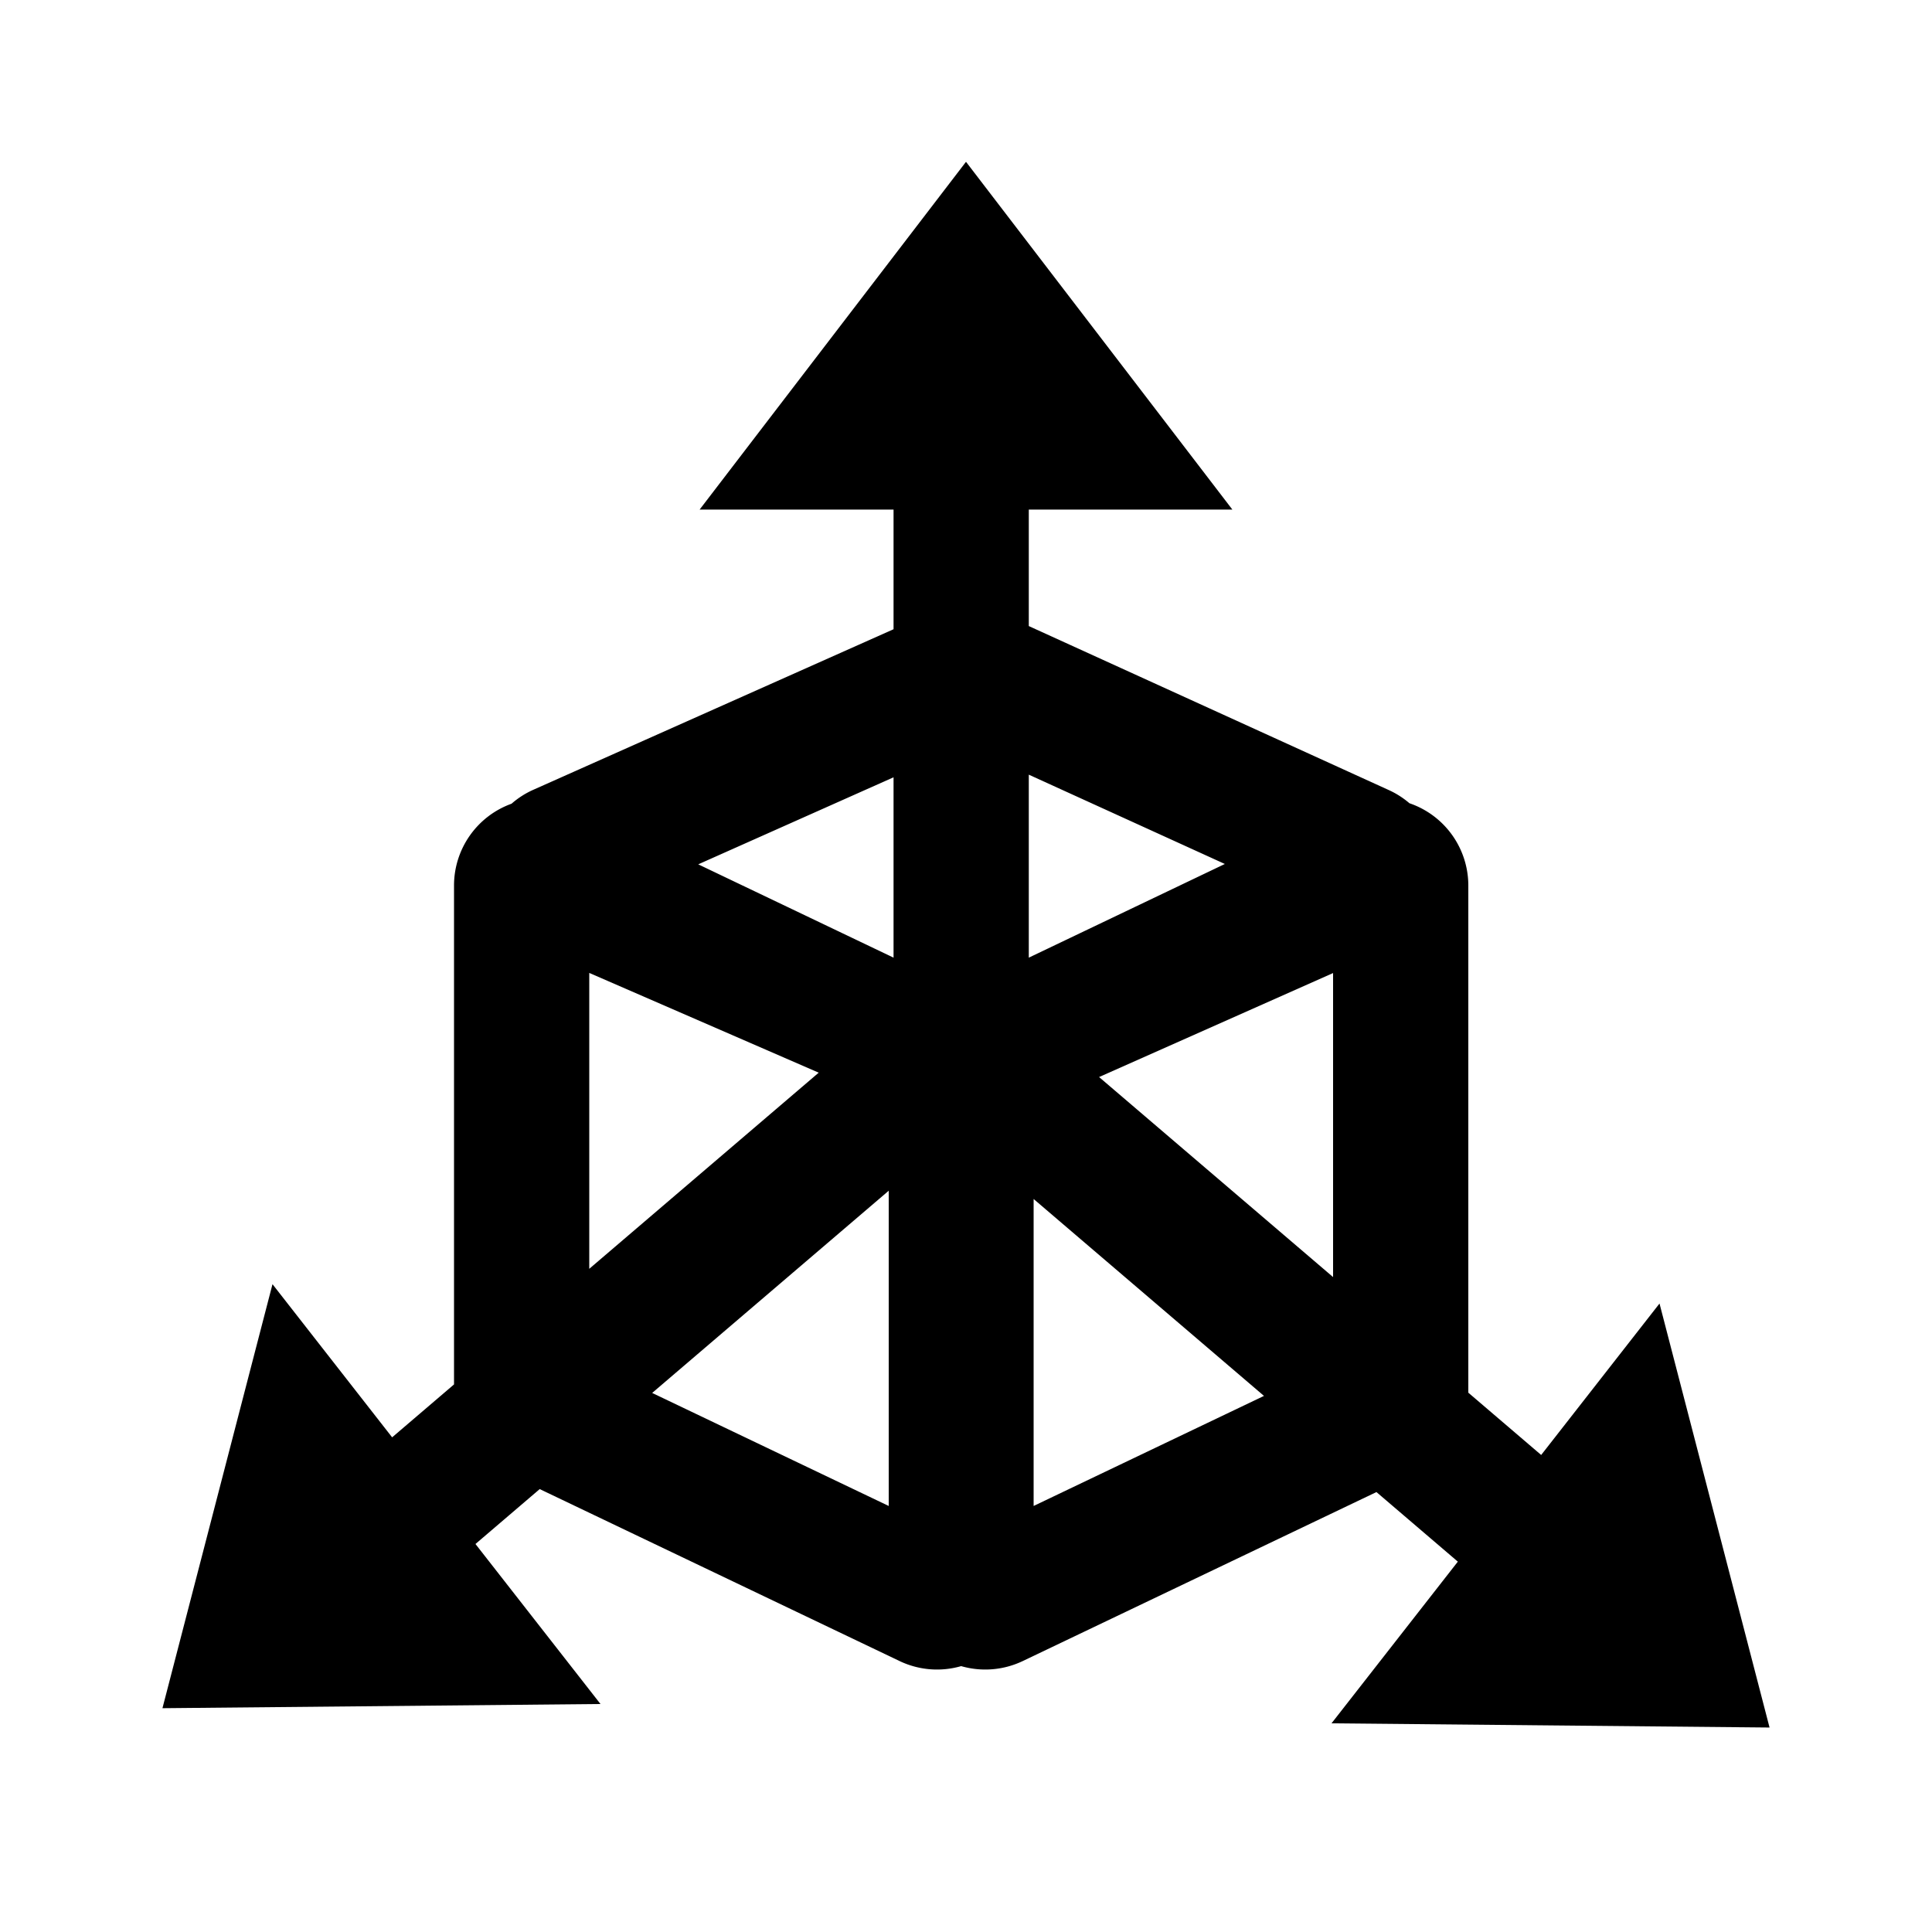 <svg t="1709536262061" class="icon" viewBox="0 0 1024 1024" version="1.1" xmlns="http://www.w3.org/2000/svg" p-id="3867"
    width="48" height="48">
    <path
        d="M512 85.76l141.179 184.32H545.28v61.747l190.807 86.922a46.1 46.1 0 0 1 10.947 6.984A46.1 46.1 0 0 1 778.24 469.361v268.79l38.615 33.014 62.72-80.276 58.327 224.732-232.166-2.227 66.949-85.693-43.141-36.879-187.443 89.559a46.08 46.08 0 0 1-32.666 2.698 46.08 46.08 0 0 1-32.666-2.698h0.005L286.054 789.248l-34.048 29.102 66.263 84.803-232.166 2.227 58.327-224.732 63.411 81.167L240.64 733.773V469.361a46.1 46.1 0 0 1 30.49-43.377 45.732 45.732 0 0 1 11.546-7.388L473.6 333.507V270.08H370.821l141.179-184.32z m-40.96 545.352l-125.379 107.177L471.04 798.193v-167.081z m76.8 4.383v162.698l122.092-58.332L547.84 635.494z m158.72-119.757l-124.022 55.122L706.56 676.874V515.738z m-394.24-0.072v156.831l121.61-103.956L312.32 515.666z m161.28-103.68l-103.516 46.131 103.516 49.459v-95.59z m71.68-1.398v96.988l103.916-49.649-103.916-47.34z"
        fill="currentColor" p-id="3868"></path>
</svg>